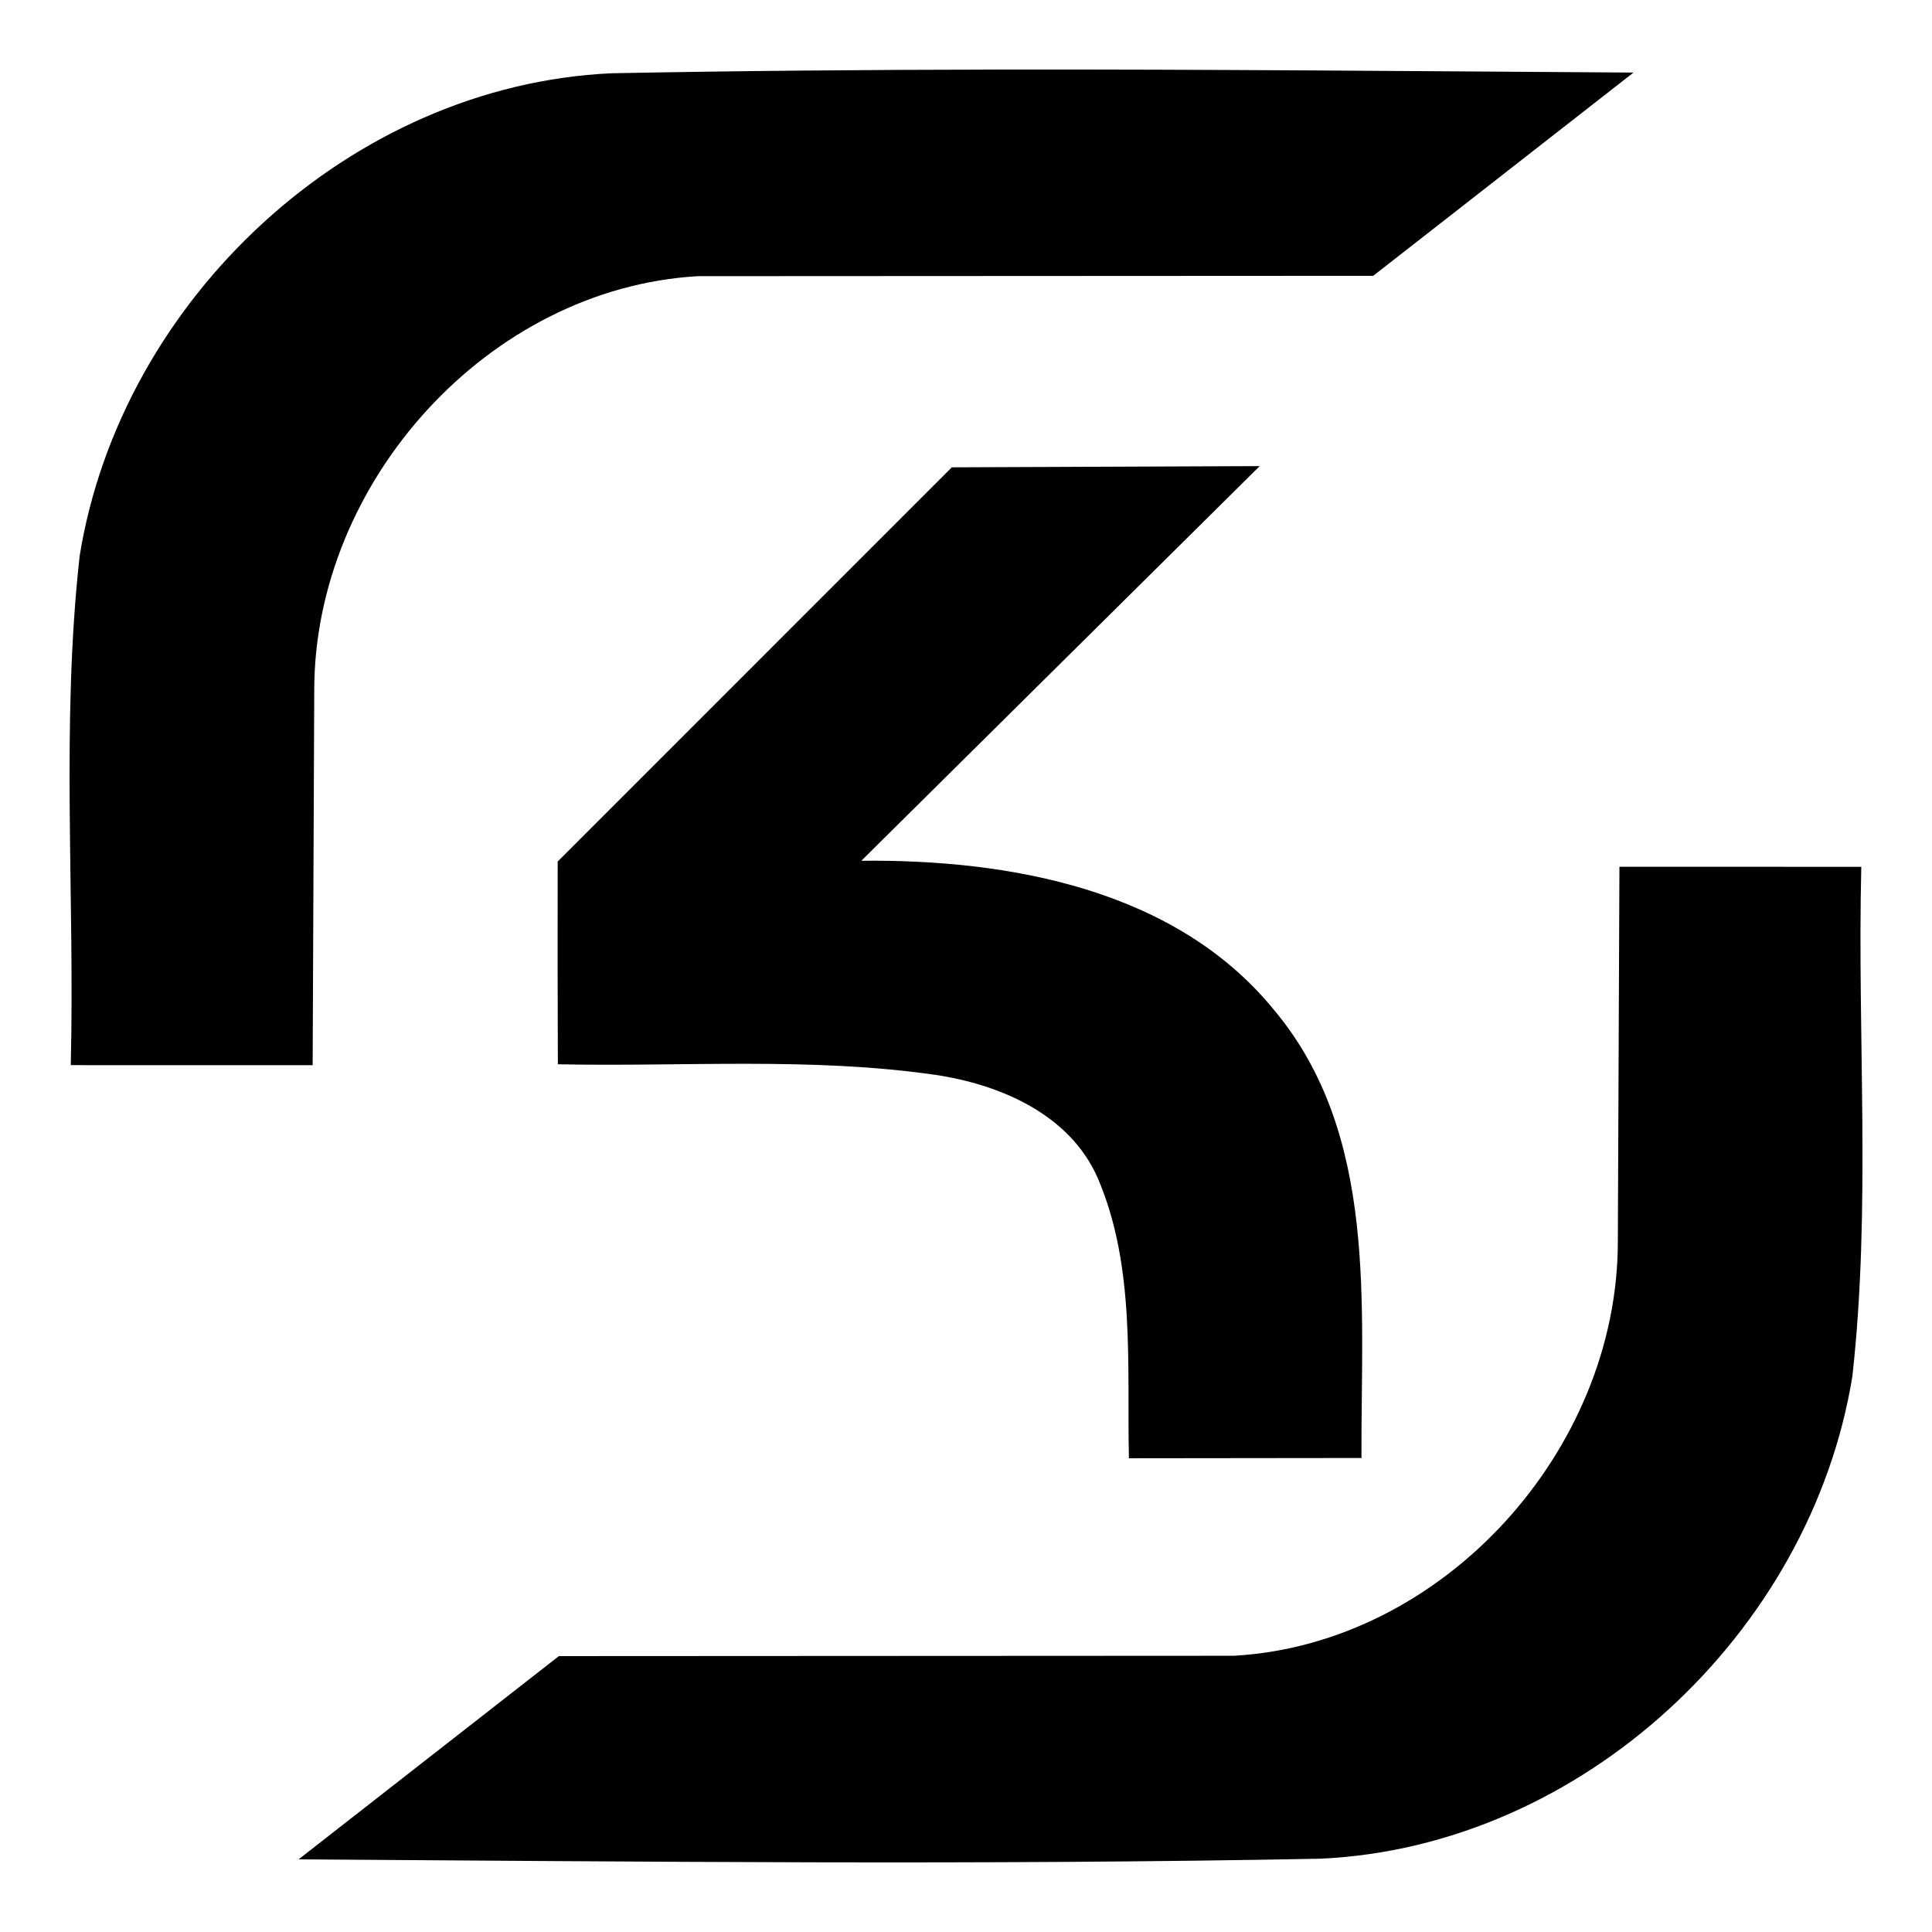 <svg xmlns="http://www.w3.org/2000/svg" viewBox="0 0 500 500">
<path d="m257.47 18.01c-33.06.049-66.11.31-99.14.949-67.64 3.048-126.96 58.46-137.71 124.87-4.87 43.679-1.232 87.92-2.306 131.83l62.6.012.414-97.11c.034-53.865 45.08-103.98 99.32-107.09l174.74-.09 67.36-52.6c-55.06-.35-110.17-.861-165.27-.781m68.52 102.63l-79.67.313-102 102.02c-.034 17.492-.032 34.973.046 52.47 32.592.672 65.43-1.928 97.81 2.756 16.738 2.521 34.662 10.207 41.895 26.646 9.797 22.837 7.557 48.29 8.08 72.56l60.19-.067c-.202-39.21 4.445-83.63-22.605-115.92-25.46-31.32-68.63-39.03-106.83-38.647l103.08-102.12zm93.11 103.68l-.414 97.11c-.034 53.865-45.08 103.98-99.32 107.09l-174.74.089-67.36 52.6c88.09.56 176.33 1.535 264.41-.168 67.64-3.048 126.96-58.46 137.71-124.87 4.87-43.679 1.231-87.92 2.306-131.83l-62.6-.012"/>
</svg>
